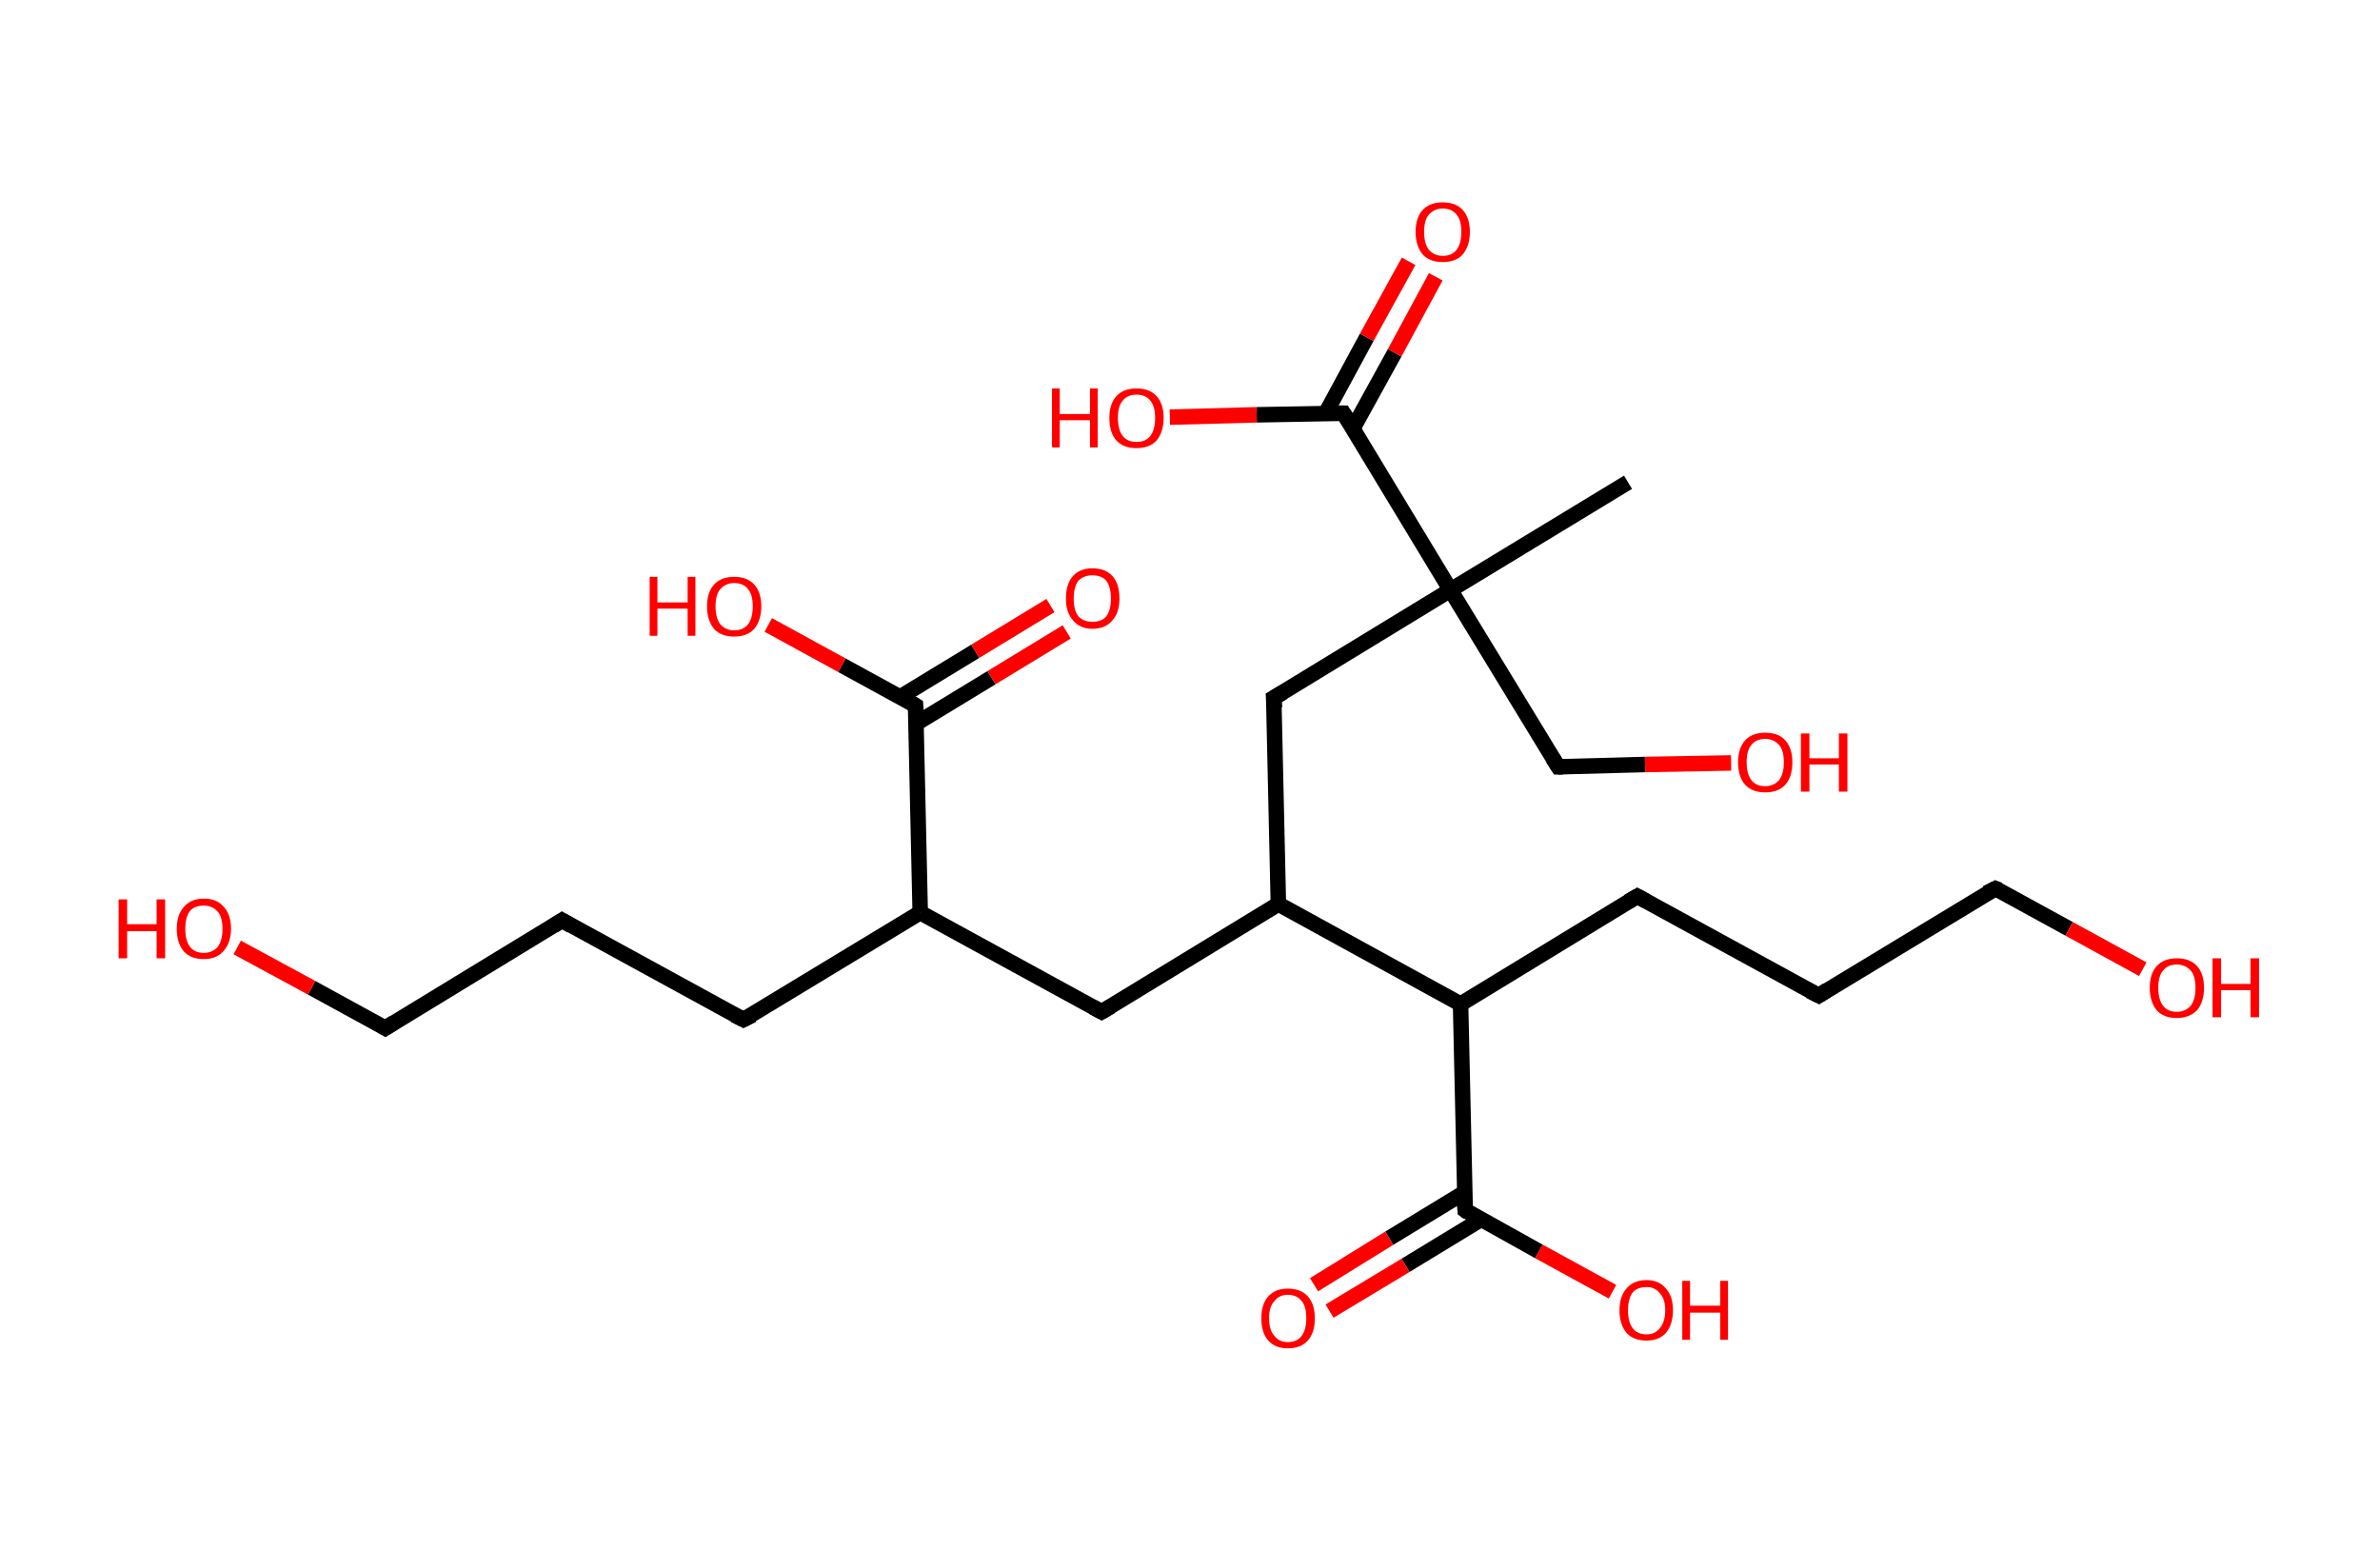 <?xml version='1.0' encoding='ASCII' standalone='yes'?>
<svg xmlns="http://www.w3.org/2000/svg" xmlns:rdkit="http://www.rdkit.org/xml" xmlns:xlink="http://www.w3.org/1999/xlink" version="1.1" baseProfile="full" xml:space="preserve" width="307px" height="200px" viewBox="0 0 307 200">
<!-- END OF HEADER -->
<rect style="opacity:1.0;fill:#FFFFFF;stroke:none" width="307.0" height="200.0" x="0.0" y="0.0"> </rect>
<path class="bond-0 atom-0 atom-1" d="M 210.0,62.2 L 187.1,76.1" style="fill:none;fill-rule:evenodd;stroke:#000000;stroke-width:2.0px;stroke-linecap:butt;stroke-linejoin:miter;stroke-opacity:1"/>
<path class="bond-1 atom-1 atom-2" d="M 187.1,76.1 L 201.0,98.9" style="fill:none;fill-rule:evenodd;stroke:#000000;stroke-width:2.0px;stroke-linecap:butt;stroke-linejoin:miter;stroke-opacity:1"/>
<path class="bond-2 atom-2 atom-3" d="M 201.0,98.9 L 212.2,98.6" style="fill:none;fill-rule:evenodd;stroke:#000000;stroke-width:2.0px;stroke-linecap:butt;stroke-linejoin:miter;stroke-opacity:1"/>
<path class="bond-2 atom-2 atom-3" d="M 212.2,98.6 L 223.3,98.4" style="fill:none;fill-rule:evenodd;stroke:#FF0000;stroke-width:2.0px;stroke-linecap:butt;stroke-linejoin:miter;stroke-opacity:1"/>
<path class="bond-3 atom-1 atom-4" d="M 187.1,76.1 L 164.3,90.0" style="fill:none;fill-rule:evenodd;stroke:#000000;stroke-width:2.0px;stroke-linecap:butt;stroke-linejoin:miter;stroke-opacity:1"/>
<path class="bond-4 atom-4 atom-5" d="M 164.3,90.0 L 164.9,116.6" style="fill:none;fill-rule:evenodd;stroke:#000000;stroke-width:2.0px;stroke-linecap:butt;stroke-linejoin:miter;stroke-opacity:1"/>
<path class="bond-5 atom-5 atom-6" d="M 164.9,116.6 L 142.1,130.5" style="fill:none;fill-rule:evenodd;stroke:#000000;stroke-width:2.0px;stroke-linecap:butt;stroke-linejoin:miter;stroke-opacity:1"/>
<path class="bond-6 atom-6 atom-7" d="M 142.1,130.5 L 118.7,117.7" style="fill:none;fill-rule:evenodd;stroke:#000000;stroke-width:2.0px;stroke-linecap:butt;stroke-linejoin:miter;stroke-opacity:1"/>
<path class="bond-7 atom-7 atom-8" d="M 118.7,117.7 L 95.9,131.5" style="fill:none;fill-rule:evenodd;stroke:#000000;stroke-width:2.0px;stroke-linecap:butt;stroke-linejoin:miter;stroke-opacity:1"/>
<path class="bond-8 atom-8 atom-9" d="M 95.9,131.5 L 72.5,118.7" style="fill:none;fill-rule:evenodd;stroke:#000000;stroke-width:2.0px;stroke-linecap:butt;stroke-linejoin:miter;stroke-opacity:1"/>
<path class="bond-9 atom-9 atom-10" d="M 72.5,118.7 L 49.7,132.6" style="fill:none;fill-rule:evenodd;stroke:#000000;stroke-width:2.0px;stroke-linecap:butt;stroke-linejoin:miter;stroke-opacity:1"/>
<path class="bond-10 atom-10 atom-11" d="M 49.7,132.6 L 40.2,127.4" style="fill:none;fill-rule:evenodd;stroke:#000000;stroke-width:2.0px;stroke-linecap:butt;stroke-linejoin:miter;stroke-opacity:1"/>
<path class="bond-10 atom-10 atom-11" d="M 40.2,127.4 L 30.6,122.2" style="fill:none;fill-rule:evenodd;stroke:#FF0000;stroke-width:2.0px;stroke-linecap:butt;stroke-linejoin:miter;stroke-opacity:1"/>
<path class="bond-11 atom-7 atom-12" d="M 118.7,117.7 L 118.1,91.0" style="fill:none;fill-rule:evenodd;stroke:#000000;stroke-width:2.0px;stroke-linecap:butt;stroke-linejoin:miter;stroke-opacity:1"/>
<path class="bond-12 atom-12 atom-13" d="M 118.2,93.3 L 127.9,87.4" style="fill:none;fill-rule:evenodd;stroke:#000000;stroke-width:2.0px;stroke-linecap:butt;stroke-linejoin:miter;stroke-opacity:1"/>
<path class="bond-12 atom-12 atom-13" d="M 127.9,87.4 L 137.6,81.5" style="fill:none;fill-rule:evenodd;stroke:#FF0000;stroke-width:2.0px;stroke-linecap:butt;stroke-linejoin:miter;stroke-opacity:1"/>
<path class="bond-12 atom-12 atom-13" d="M 116.1,89.9 L 125.8,84.0" style="fill:none;fill-rule:evenodd;stroke:#000000;stroke-width:2.0px;stroke-linecap:butt;stroke-linejoin:miter;stroke-opacity:1"/>
<path class="bond-12 atom-12 atom-13" d="M 125.8,84.0 L 135.5,78.1" style="fill:none;fill-rule:evenodd;stroke:#FF0000;stroke-width:2.0px;stroke-linecap:butt;stroke-linejoin:miter;stroke-opacity:1"/>
<path class="bond-13 atom-12 atom-14" d="M 118.1,91.0 L 108.6,85.8" style="fill:none;fill-rule:evenodd;stroke:#000000;stroke-width:2.0px;stroke-linecap:butt;stroke-linejoin:miter;stroke-opacity:1"/>
<path class="bond-13 atom-12 atom-14" d="M 108.6,85.8 L 99.1,80.6" style="fill:none;fill-rule:evenodd;stroke:#FF0000;stroke-width:2.0px;stroke-linecap:butt;stroke-linejoin:miter;stroke-opacity:1"/>
<path class="bond-14 atom-5 atom-15" d="M 164.9,116.6 L 188.4,129.5" style="fill:none;fill-rule:evenodd;stroke:#000000;stroke-width:2.0px;stroke-linecap:butt;stroke-linejoin:miter;stroke-opacity:1"/>
<path class="bond-15 atom-15 atom-16" d="M 188.4,129.5 L 211.2,115.6" style="fill:none;fill-rule:evenodd;stroke:#000000;stroke-width:2.0px;stroke-linecap:butt;stroke-linejoin:miter;stroke-opacity:1"/>
<path class="bond-16 atom-16 atom-17" d="M 211.2,115.6 L 234.6,128.4" style="fill:none;fill-rule:evenodd;stroke:#000000;stroke-width:2.0px;stroke-linecap:butt;stroke-linejoin:miter;stroke-opacity:1"/>
<path class="bond-17 atom-17 atom-18" d="M 234.6,128.4 L 257.4,114.6" style="fill:none;fill-rule:evenodd;stroke:#000000;stroke-width:2.0px;stroke-linecap:butt;stroke-linejoin:miter;stroke-opacity:1"/>
<path class="bond-18 atom-18 atom-19" d="M 257.4,114.6 L 266.9,119.8" style="fill:none;fill-rule:evenodd;stroke:#000000;stroke-width:2.0px;stroke-linecap:butt;stroke-linejoin:miter;stroke-opacity:1"/>
<path class="bond-18 atom-18 atom-19" d="M 266.9,119.8 L 276.4,125.0" style="fill:none;fill-rule:evenodd;stroke:#FF0000;stroke-width:2.0px;stroke-linecap:butt;stroke-linejoin:miter;stroke-opacity:1"/>
<path class="bond-19 atom-15 atom-20" d="M 188.4,129.5 L 189.0,156.1" style="fill:none;fill-rule:evenodd;stroke:#000000;stroke-width:2.0px;stroke-linecap:butt;stroke-linejoin:miter;stroke-opacity:1"/>
<path class="bond-20 atom-20 atom-21" d="M 188.9,153.8 L 179.2,159.7" style="fill:none;fill-rule:evenodd;stroke:#000000;stroke-width:2.0px;stroke-linecap:butt;stroke-linejoin:miter;stroke-opacity:1"/>
<path class="bond-20 atom-20 atom-21" d="M 179.2,159.7 L 169.5,165.7" style="fill:none;fill-rule:evenodd;stroke:#FF0000;stroke-width:2.0px;stroke-linecap:butt;stroke-linejoin:miter;stroke-opacity:1"/>
<path class="bond-20 atom-20 atom-21" d="M 191.0,157.3 L 181.3,163.2" style="fill:none;fill-rule:evenodd;stroke:#000000;stroke-width:2.0px;stroke-linecap:butt;stroke-linejoin:miter;stroke-opacity:1"/>
<path class="bond-20 atom-20 atom-21" d="M 181.3,163.2 L 171.5,169.1" style="fill:none;fill-rule:evenodd;stroke:#FF0000;stroke-width:2.0px;stroke-linecap:butt;stroke-linejoin:miter;stroke-opacity:1"/>
<path class="bond-21 atom-20 atom-22" d="M 189.0,156.1 L 198.5,161.4" style="fill:none;fill-rule:evenodd;stroke:#000000;stroke-width:2.0px;stroke-linecap:butt;stroke-linejoin:miter;stroke-opacity:1"/>
<path class="bond-21 atom-20 atom-22" d="M 198.5,161.4 L 208.0,166.6" style="fill:none;fill-rule:evenodd;stroke:#FF0000;stroke-width:2.0px;stroke-linecap:butt;stroke-linejoin:miter;stroke-opacity:1"/>
<path class="bond-22 atom-1 atom-23" d="M 187.1,76.1 L 173.3,53.3" style="fill:none;fill-rule:evenodd;stroke:#000000;stroke-width:2.0px;stroke-linecap:butt;stroke-linejoin:miter;stroke-opacity:1"/>
<path class="bond-23 atom-23 atom-24" d="M 174.5,55.3 L 179.9,45.5" style="fill:none;fill-rule:evenodd;stroke:#000000;stroke-width:2.0px;stroke-linecap:butt;stroke-linejoin:miter;stroke-opacity:1"/>
<path class="bond-23 atom-23 atom-24" d="M 179.9,45.5 L 185.2,35.7" style="fill:none;fill-rule:evenodd;stroke:#FF0000;stroke-width:2.0px;stroke-linecap:butt;stroke-linejoin:miter;stroke-opacity:1"/>
<path class="bond-23 atom-23 atom-24" d="M 171.0,53.3 L 176.3,43.5" style="fill:none;fill-rule:evenodd;stroke:#000000;stroke-width:2.0px;stroke-linecap:butt;stroke-linejoin:miter;stroke-opacity:1"/>
<path class="bond-23 atom-23 atom-24" d="M 176.3,43.5 L 181.7,33.7" style="fill:none;fill-rule:evenodd;stroke:#FF0000;stroke-width:2.0px;stroke-linecap:butt;stroke-linejoin:miter;stroke-opacity:1"/>
<path class="bond-24 atom-23 atom-25" d="M 173.3,53.3 L 162.1,53.5" style="fill:none;fill-rule:evenodd;stroke:#000000;stroke-width:2.0px;stroke-linecap:butt;stroke-linejoin:miter;stroke-opacity:1"/>
<path class="bond-24 atom-23 atom-25" d="M 162.1,53.5 L 150.9,53.8" style="fill:none;fill-rule:evenodd;stroke:#FF0000;stroke-width:2.0px;stroke-linecap:butt;stroke-linejoin:miter;stroke-opacity:1"/>
<path d="M 200.3,97.8 L 201.0,98.9 L 201.6,98.9" style="fill:none;stroke:#000000;stroke-width:2.0px;stroke-linecap:butt;stroke-linejoin:miter;stroke-opacity:1;"/>
<path d="M 165.5,89.3 L 164.3,90.0 L 164.4,91.3" style="fill:none;stroke:#000000;stroke-width:2.0px;stroke-linecap:butt;stroke-linejoin:miter;stroke-opacity:1;"/>
<path d="M 143.3,129.8 L 142.1,130.5 L 141.0,129.9" style="fill:none;stroke:#000000;stroke-width:2.0px;stroke-linecap:butt;stroke-linejoin:miter;stroke-opacity:1;"/>
<path d="M 97.1,130.9 L 95.9,131.5 L 94.7,130.9" style="fill:none;stroke:#000000;stroke-width:2.0px;stroke-linecap:butt;stroke-linejoin:miter;stroke-opacity:1;"/>
<path d="M 73.7,119.4 L 72.5,118.7 L 71.4,119.4" style="fill:none;stroke:#000000;stroke-width:2.0px;stroke-linecap:butt;stroke-linejoin:miter;stroke-opacity:1;"/>
<path d="M 50.8,131.9 L 49.7,132.6 L 49.2,132.3" style="fill:none;stroke:#000000;stroke-width:2.0px;stroke-linecap:butt;stroke-linejoin:miter;stroke-opacity:1;"/>
<path d="M 118.2,92.3 L 118.1,91.0 L 117.6,90.7" style="fill:none;stroke:#000000;stroke-width:2.0px;stroke-linecap:butt;stroke-linejoin:miter;stroke-opacity:1;"/>
<path d="M 210.0,116.3 L 211.2,115.6 L 212.3,116.2" style="fill:none;stroke:#000000;stroke-width:2.0px;stroke-linecap:butt;stroke-linejoin:miter;stroke-opacity:1;"/>
<path d="M 233.4,127.8 L 234.6,128.4 L 235.7,127.7" style="fill:none;stroke:#000000;stroke-width:2.0px;stroke-linecap:butt;stroke-linejoin:miter;stroke-opacity:1;"/>
<path d="M 256.2,115.2 L 257.4,114.6 L 257.9,114.8" style="fill:none;stroke:#000000;stroke-width:2.0px;stroke-linecap:butt;stroke-linejoin:miter;stroke-opacity:1;"/>
<path d="M 188.9,154.8 L 189.0,156.1 L 189.4,156.4" style="fill:none;stroke:#000000;stroke-width:2.0px;stroke-linecap:butt;stroke-linejoin:miter;stroke-opacity:1;"/>
<path d="M 174.0,54.4 L 173.3,53.3 L 172.7,53.3" style="fill:none;stroke:#000000;stroke-width:2.0px;stroke-linecap:butt;stroke-linejoin:miter;stroke-opacity:1;"/>
<path class="atom-3" d="M 224.2 98.3 Q 224.2 96.5, 225.1 95.5 Q 226.0 94.5, 227.7 94.5 Q 229.4 94.5, 230.3 95.5 Q 231.2 96.5, 231.2 98.3 Q 231.2 100.2, 230.3 101.2 Q 229.4 102.2, 227.7 102.2 Q 226.0 102.2, 225.1 101.2 Q 224.2 100.2, 224.2 98.3 M 227.7 101.4 Q 228.8 101.4, 229.5 100.6 Q 230.1 99.8, 230.1 98.3 Q 230.1 96.8, 229.5 96.1 Q 228.8 95.3, 227.7 95.3 Q 226.5 95.3, 225.9 96.1 Q 225.3 96.8, 225.3 98.3 Q 225.3 99.8, 225.9 100.6 Q 226.5 101.4, 227.7 101.4 " fill="#FF0000"/>
<path class="atom-3" d="M 232.3 94.6 L 233.4 94.6 L 233.4 97.8 L 237.2 97.8 L 237.2 94.6 L 238.3 94.6 L 238.3 102.1 L 237.2 102.1 L 237.2 98.6 L 233.4 98.6 L 233.4 102.1 L 232.3 102.1 L 232.3 94.6 " fill="#FF0000"/>
<path class="atom-11" d="M 15.3 116.0 L 16.4 116.0 L 16.4 119.2 L 20.2 119.2 L 20.2 116.0 L 21.3 116.0 L 21.3 123.6 L 20.2 123.6 L 20.2 120.1 L 16.4 120.1 L 16.4 123.6 L 15.3 123.6 L 15.3 116.0 " fill="#FF0000"/>
<path class="atom-11" d="M 22.8 119.8 Q 22.8 118.0, 23.7 117.0 Q 24.6 115.9, 26.3 115.9 Q 28.0 115.9, 28.9 117.0 Q 29.8 118.0, 29.8 119.8 Q 29.8 121.6, 28.8 122.7 Q 27.9 123.7, 26.3 123.7 Q 24.6 123.7, 23.7 122.7 Q 22.8 121.6, 22.8 119.8 M 26.3 122.9 Q 27.4 122.9, 28.1 122.1 Q 28.7 121.3, 28.7 119.8 Q 28.7 118.3, 28.1 117.6 Q 27.4 116.8, 26.3 116.8 Q 25.1 116.8, 24.5 117.5 Q 23.9 118.3, 23.9 119.8 Q 23.9 121.3, 24.5 122.1 Q 25.1 122.9, 26.3 122.9 " fill="#FF0000"/>
<path class="atom-13" d="M 137.5 77.2 Q 137.5 75.3, 138.4 74.3 Q 139.3 73.3, 140.9 73.3 Q 142.6 73.3, 143.5 74.3 Q 144.4 75.3, 144.4 77.2 Q 144.4 79.0, 143.5 80.0 Q 142.6 81.1, 140.9 81.1 Q 139.3 81.1, 138.4 80.0 Q 137.5 79.0, 137.5 77.2 M 140.9 80.2 Q 142.1 80.2, 142.7 79.5 Q 143.3 78.7, 143.3 77.2 Q 143.3 75.7, 142.7 74.9 Q 142.1 74.2, 140.9 74.2 Q 139.8 74.2, 139.1 74.9 Q 138.5 75.7, 138.5 77.2 Q 138.5 78.7, 139.1 79.5 Q 139.8 80.2, 140.9 80.2 " fill="#FF0000"/>
<path class="atom-14" d="M 83.8 74.4 L 84.8 74.4 L 84.8 77.7 L 88.7 77.7 L 88.7 74.4 L 89.7 74.4 L 89.7 82.0 L 88.7 82.0 L 88.7 78.5 L 84.8 78.5 L 84.8 82.0 L 83.8 82.0 L 83.8 74.4 " fill="#FF0000"/>
<path class="atom-14" d="M 91.2 78.2 Q 91.2 76.4, 92.1 75.4 Q 93.0 74.4, 94.7 74.4 Q 96.4 74.4, 97.3 75.4 Q 98.2 76.4, 98.2 78.2 Q 98.2 80.0, 97.3 81.1 Q 96.4 82.1, 94.7 82.1 Q 93.0 82.1, 92.1 81.1 Q 91.2 80.0, 91.2 78.2 M 94.7 81.3 Q 95.9 81.3, 96.5 80.5 Q 97.1 79.7, 97.1 78.2 Q 97.1 76.7, 96.5 76.0 Q 95.9 75.2, 94.7 75.2 Q 93.6 75.2, 92.9 76.0 Q 92.3 76.7, 92.3 78.2 Q 92.3 79.7, 92.9 80.5 Q 93.6 81.3, 94.7 81.3 " fill="#FF0000"/>
<path class="atom-19" d="M 277.3 127.4 Q 277.3 125.6, 278.2 124.6 Q 279.1 123.6, 280.8 123.6 Q 282.5 123.6, 283.4 124.6 Q 284.3 125.6, 284.3 127.4 Q 284.3 129.2, 283.4 130.3 Q 282.4 131.3, 280.8 131.3 Q 279.1 131.3, 278.2 130.3 Q 277.3 129.2, 277.3 127.4 M 280.8 130.5 Q 281.9 130.5, 282.6 129.7 Q 283.2 128.9, 283.2 127.4 Q 283.2 125.9, 282.6 125.2 Q 281.9 124.4, 280.8 124.4 Q 279.6 124.4, 279.0 125.2 Q 278.4 125.9, 278.4 127.4 Q 278.4 128.9, 279.0 129.7 Q 279.6 130.5, 280.8 130.5 " fill="#FF0000"/>
<path class="atom-19" d="M 285.4 123.6 L 286.5 123.6 L 286.5 126.9 L 290.3 126.9 L 290.3 123.6 L 291.4 123.6 L 291.4 131.2 L 290.3 131.2 L 290.3 127.7 L 286.5 127.7 L 286.5 131.2 L 285.4 131.2 L 285.4 123.6 " fill="#FF0000"/>
<path class="atom-21" d="M 162.7 170.0 Q 162.7 168.2, 163.6 167.2 Q 164.5 166.2, 166.1 166.2 Q 167.8 166.2, 168.7 167.2 Q 169.6 168.2, 169.6 170.0 Q 169.6 171.9, 168.7 172.9 Q 167.8 173.9, 166.1 173.9 Q 164.5 173.9, 163.6 172.9 Q 162.7 171.9, 162.7 170.0 M 166.1 173.1 Q 167.3 173.1, 167.9 172.3 Q 168.5 171.5, 168.5 170.0 Q 168.5 168.5, 167.9 167.8 Q 167.3 167.0, 166.1 167.0 Q 165.0 167.0, 164.4 167.8 Q 163.7 168.5, 163.7 170.0 Q 163.7 171.6, 164.4 172.3 Q 165.0 173.1, 166.1 173.1 " fill="#FF0000"/>
<path class="atom-22" d="M 208.9 169.0 Q 208.9 167.2, 209.8 166.2 Q 210.7 165.1, 212.4 165.1 Q 214.0 165.1, 214.9 166.2 Q 215.8 167.2, 215.8 169.0 Q 215.8 170.8, 214.9 171.9 Q 214.0 172.9, 212.4 172.9 Q 210.7 172.9, 209.8 171.9 Q 208.9 170.8, 208.9 169.0 M 212.4 172.1 Q 213.5 172.1, 214.1 171.3 Q 214.8 170.5, 214.8 169.0 Q 214.8 167.5, 214.1 166.8 Q 213.5 166.0, 212.4 166.0 Q 211.2 166.0, 210.6 166.7 Q 210.0 167.5, 210.0 169.0 Q 210.0 170.5, 210.6 171.3 Q 211.2 172.1, 212.4 172.1 " fill="#FF0000"/>
<path class="atom-22" d="M 217.0 165.2 L 218.0 165.2 L 218.0 168.4 L 221.9 168.4 L 221.9 165.2 L 222.9 165.2 L 222.9 172.8 L 221.9 172.8 L 221.9 169.3 L 218.0 169.3 L 218.0 172.8 L 217.0 172.8 L 217.0 165.2 " fill="#FF0000"/>
<path class="atom-24" d="M 182.6 29.9 Q 182.6 28.1, 183.5 27.1 Q 184.4 26.1, 186.1 26.1 Q 187.8 26.1, 188.7 27.1 Q 189.6 28.1, 189.6 29.9 Q 189.6 31.7, 188.7 32.8 Q 187.8 33.8, 186.1 33.8 Q 184.4 33.8, 183.5 32.8 Q 182.6 31.7, 182.6 29.9 M 186.1 33.0 Q 187.3 33.0, 187.9 32.2 Q 188.5 31.4, 188.5 29.9 Q 188.5 28.4, 187.9 27.7 Q 187.3 26.9, 186.1 26.9 Q 185.0 26.9, 184.3 27.7 Q 183.7 28.4, 183.7 29.9 Q 183.7 31.4, 184.3 32.2 Q 185.0 33.0, 186.1 33.0 " fill="#FF0000"/>
<path class="atom-25" d="M 135.7 50.1 L 136.7 50.1 L 136.7 53.4 L 140.6 53.4 L 140.6 50.1 L 141.6 50.1 L 141.6 57.7 L 140.6 57.7 L 140.6 54.2 L 136.7 54.2 L 136.7 57.7 L 135.7 57.7 L 135.7 50.1 " fill="#FF0000"/>
<path class="atom-25" d="M 143.1 53.9 Q 143.1 52.1, 144.0 51.1 Q 144.9 50.1, 146.6 50.1 Q 148.3 50.1, 149.2 51.1 Q 150.1 52.1, 150.1 53.9 Q 150.1 55.7, 149.2 56.8 Q 148.3 57.8, 146.6 57.8 Q 144.9 57.8, 144.0 56.8 Q 143.1 55.8, 143.1 53.9 M 146.6 57.0 Q 147.8 57.0, 148.4 56.2 Q 149.0 55.4, 149.0 53.9 Q 149.0 52.4, 148.4 51.7 Q 147.8 50.9, 146.6 50.9 Q 145.4 50.9, 144.8 51.7 Q 144.2 52.4, 144.2 53.9 Q 144.2 55.4, 144.8 56.2 Q 145.4 57.0, 146.6 57.0 " fill="#FF0000"/>
</svg>
